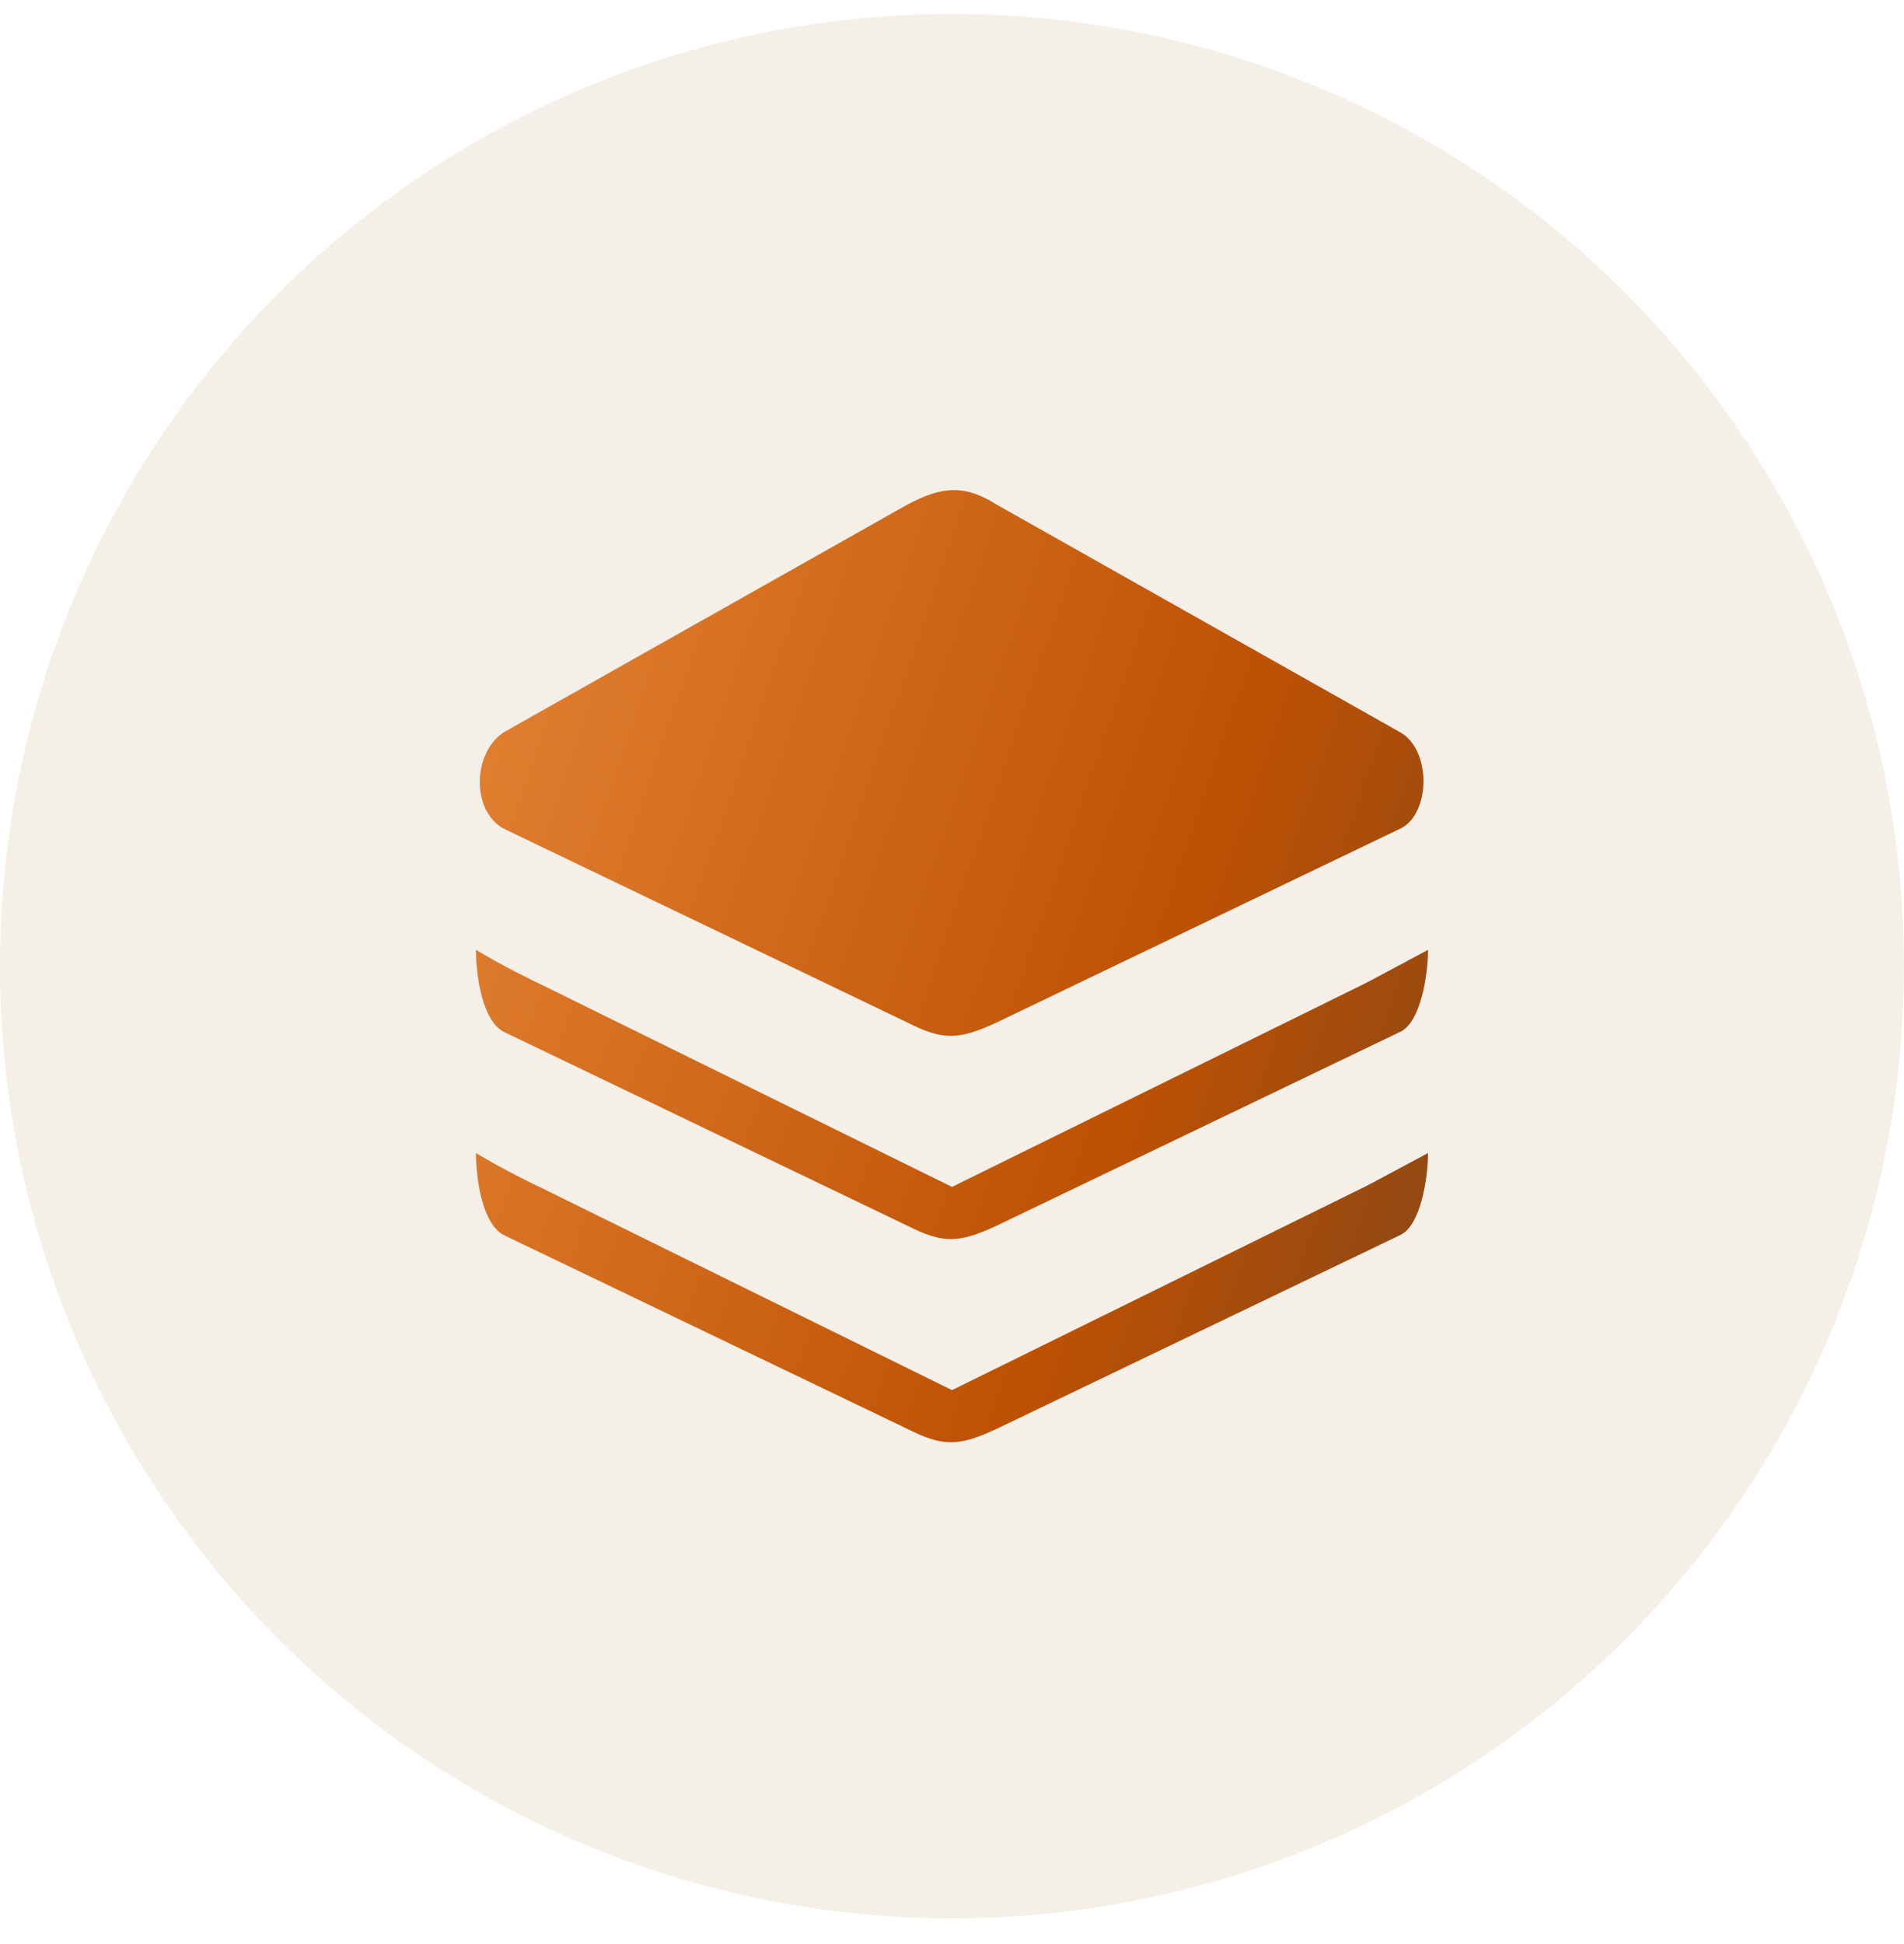 <svg width="48" height="49" viewBox="0 0 48 49" fill="none" xmlns="http://www.w3.org/2000/svg">
<circle cx="24" cy="24.352" r="24" fill="#CBB18A" fill-opacity="0.2"/>
<path d="M12.686 20.88L22.868 25.769C23.768 26.223 24.156 26.223 25.131 25.769L35.313 20.88C36.063 20.506 36.088 18.919 35.313 18.465L25.131 12.722C24.331 12.216 23.768 12.242 22.868 12.722L12.686 18.465C11.912 18.999 11.887 20.426 12.686 20.88ZM12.686 26.001L22.868 30.891C23.768 31.344 24.156 31.344 25.131 30.891L35.313 26.001C35.816 25.751 36 24.575 36 23.941C35.345 24.291 34.418 24.79 34.4 24.794L24 29.916L13.6 24.794C13.636 24.817 12.68 24.356 12 23.941C12 24.56 12.146 25.695 12.686 26.001ZM24 35.038L13.6 29.916C13.636 29.939 12.68 29.478 12 29.063C12 29.682 12.146 30.817 12.686 31.123L22.868 36.012C23.768 36.466 24.156 36.466 25.131 36.012L35.313 31.123C35.816 30.873 36 29.696 36 29.063C35.345 29.413 34.418 29.912 34.4 29.916L24 35.038Z" fill="url(#paint0_linear_245_3634)"/>
<defs>
<linearGradient id="paint0_linear_245_3634" x1="8.188" y1="-2.113" x2="60.996" y2="16.028" gradientUnits="userSpaceOnUse">
<stop stop-color="#F59848"/>
<stop offset="0.515" stop-color="#BD5103"/>
<stop offset="0.86" stop-color="#573E2A"/>
<stop offset="1" stop-color="#1F1F1F"/>
</linearGradient>
</defs>
</svg>
